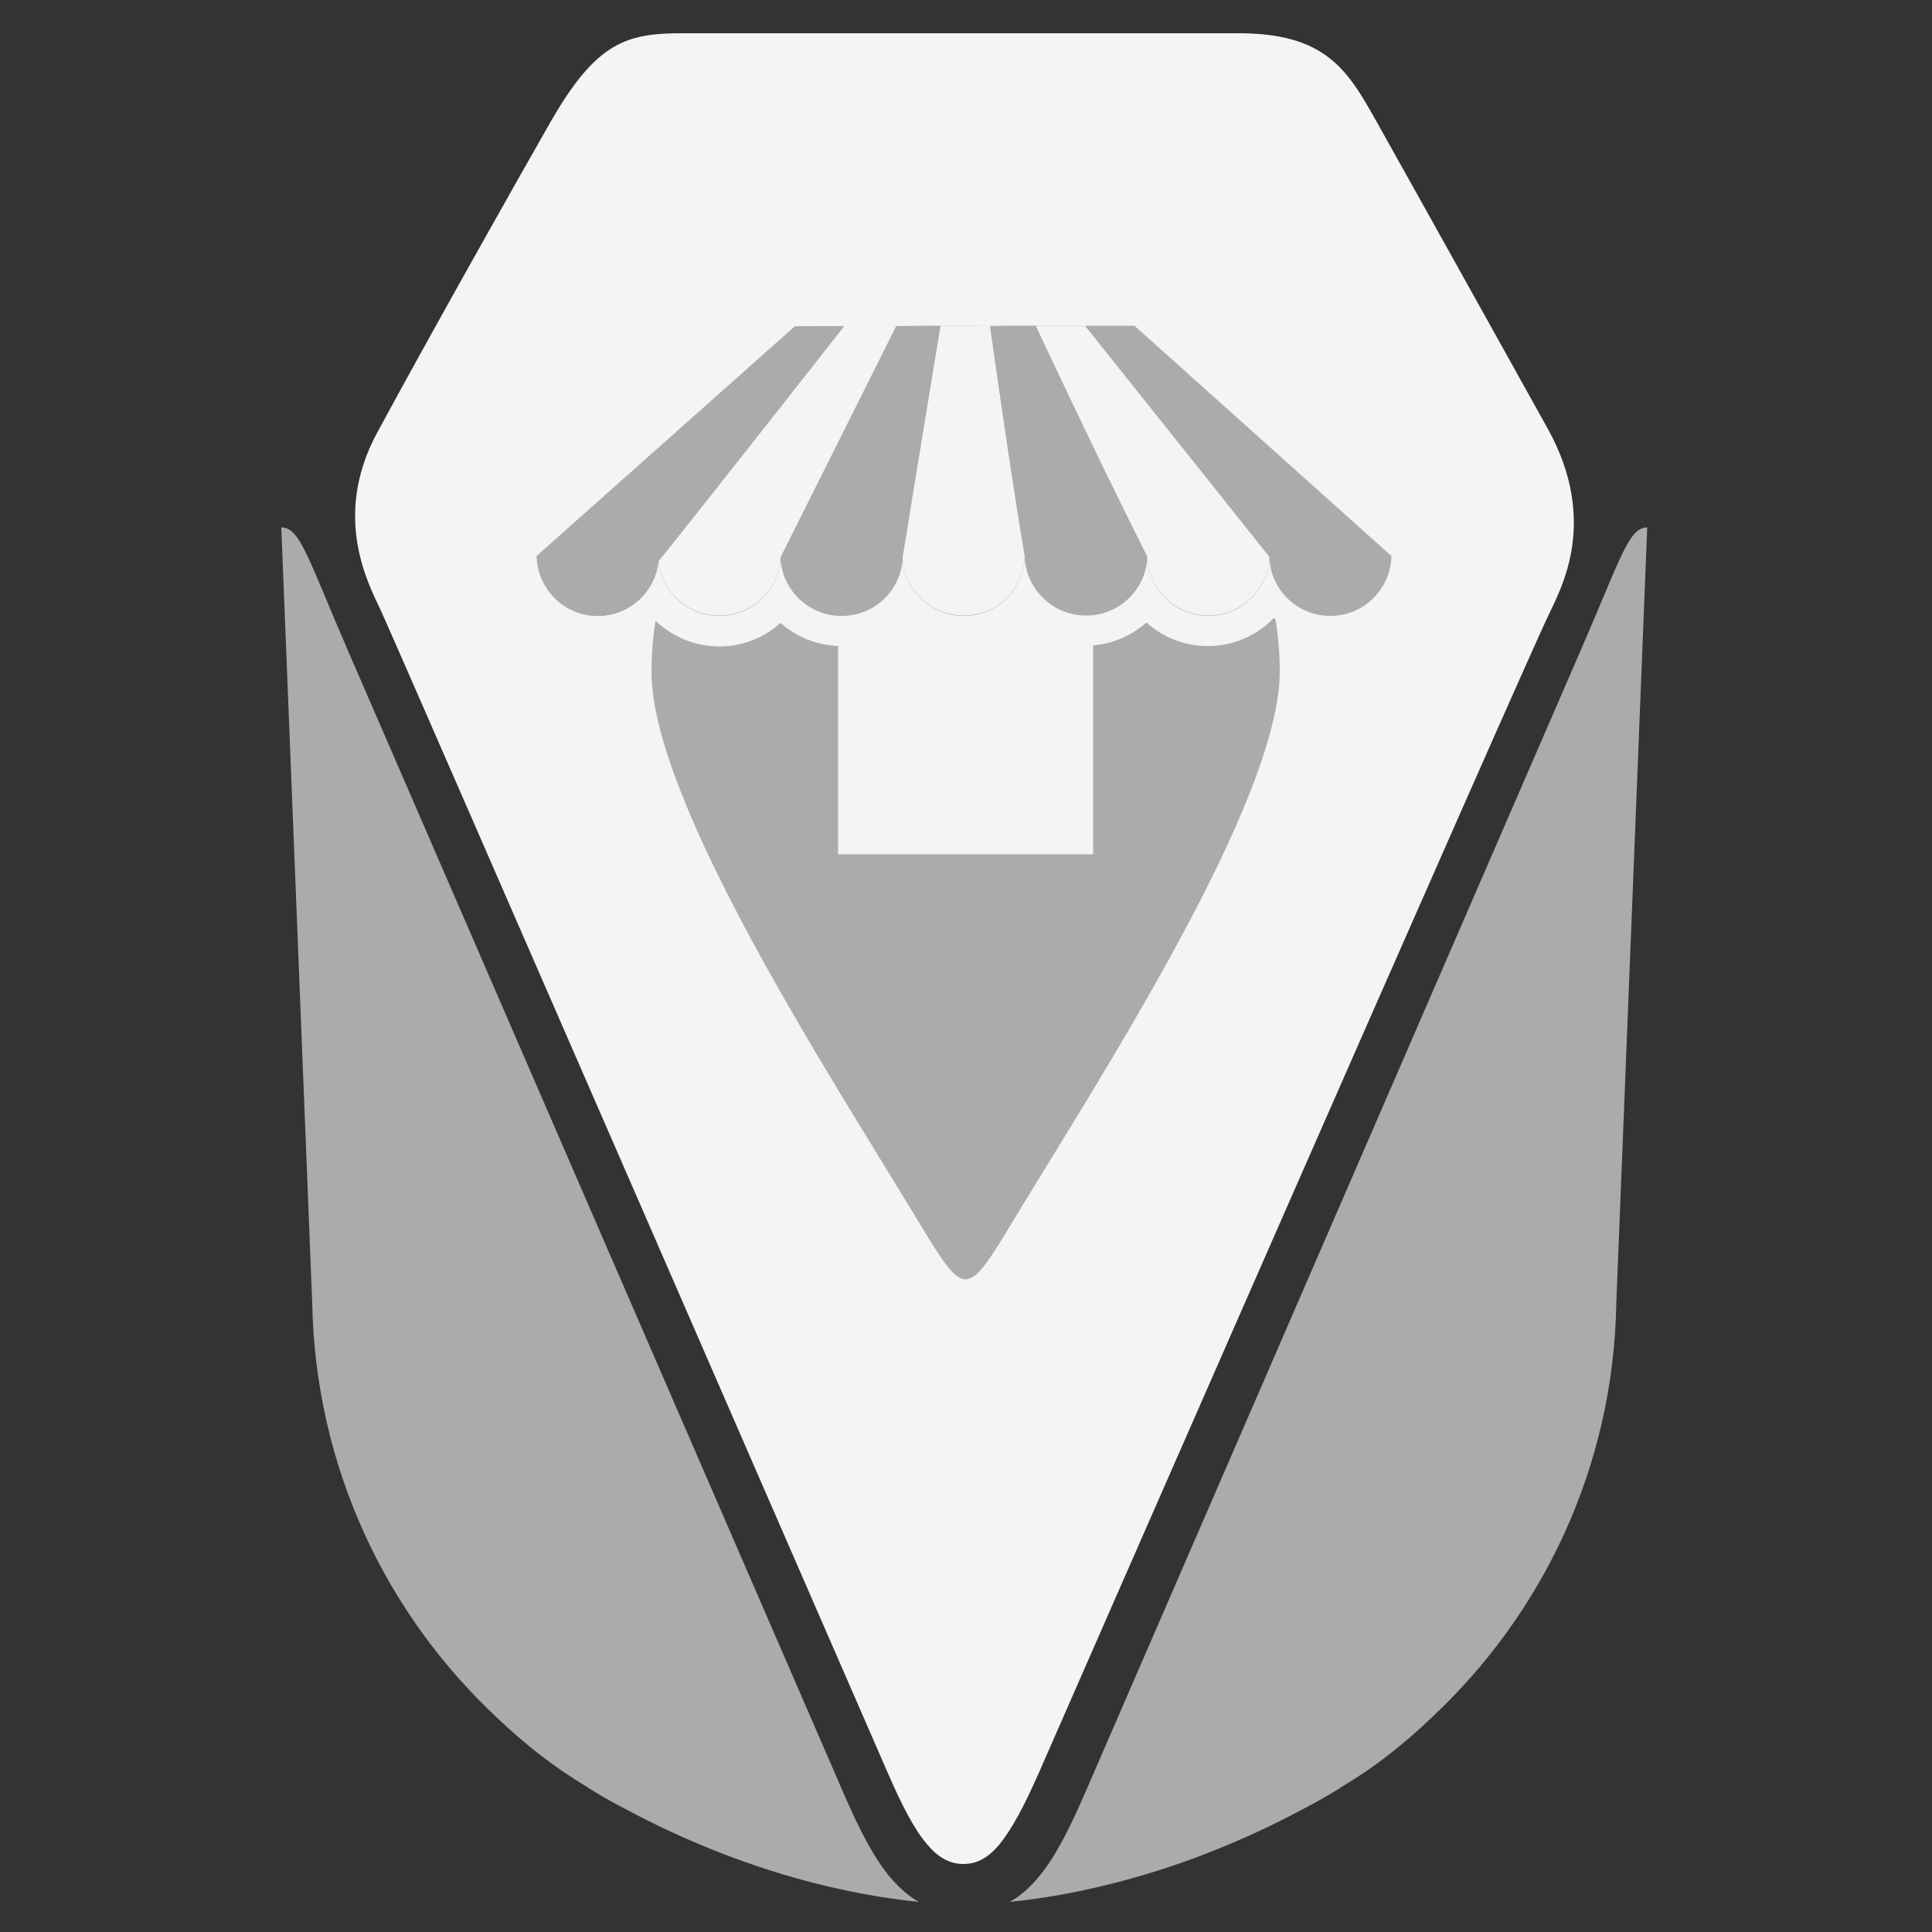 <?xml version="1.0" encoding="utf-8"?>
<!-- Generator: Adobe Illustrator 27.3.1, SVG Export Plug-In . SVG Version: 6.00 Build 0)  -->
<svg version="1.1" id="Capa_1" xmlns="http://www.w3.org/2000/svg" xmlns:xlink="http://www.w3.org/1999/xlink" x="0px" y="0px"
	 viewBox="0 0 500 500" style="enable-background:new 0 0 500 500;" xml:space="preserve">
<rect x="0" y="0" width="500" height="500" fill="#333333" stroke="none"/>
<style type="text/css">
	.st0{fill:#ABABAB;}
	.st1{fill:#F4F4F4;}
	.st2{fill:#A2A2A2;stroke:#A2A2A2;stroke-width:0.75;stroke-miterlimit:10;}
	.st3{fill:none;stroke:#979797;stroke-miterlimit:10;}
</style>
<g>
	<g>
		<path class="st0" d="M409,168.5l-128.4,296c-4.1,9.4-7.8,16.6-12.1,21.6c-2.2,2.6-4.6,4.7-7.2,6.1c16.5-1.6,44.5-7.2,75.7-23.9
			c3.3-1.7,6.5-3.5,9.7-5.5l0.4-0.3c8.5-5,16.2-11.1,23.2-17.8c28.9-26.9,47.3-65,48-107.5l8-200.7
			C421.5,136.5,419.5,144.3,409,168.5"/>
		<path class="st0" d="M90.1,168.5l128.4,296c4.1,9.4,7.8,16.6,12.1,21.6c2.3,2.6,4.6,4.7,7.2,6.1c-16.5-1.6-44.5-7.2-75.7-23.9
			c-3.3-1.7-6.5-3.5-9.7-5.5l-0.4-0.3c-8.4-5-16.2-11.1-23.2-17.8c-28.9-26.9-47.2-65-48-107.5l-8-200.7
			C77.7,136.5,79.6,144.3,90.1,168.5"/>
		<path class="st1" d="M400.7,111.2c-9.3-16.7-30.7-55.2-44.6-80C348.7,18,343,8.6,320.5,8.6c-38.1,0-113.2,0-143.7,0
			c-14.6,0-22.4,2.1-34.4,23.1c-9.5,16.6-31,54.8-44.7,80.1c-12.2,22.4-1.8,40.3,1,46.5c4.8,10.5,131,300.4,131,300.4
			c3.7,8.5,6.9,14.8,10.4,18.8c2.7,3.2,5.7,4.9,9.2,4.9c3.6,0,6.5-1.7,9.2-4.9c3.4-4.1,6.7-10.4,10.4-18.8c0,0,125-285.5,132-299.8
			C403.9,152.4,413.8,135.1,400.7,111.2z"/>
	</g>
	<g>
		<path class="st0" d="M331.2,173.7c0,33.7-47.1,106-68.6,141.6c-12.7,21-12.7,21-25.3,0.2c-22.2-36.8-68.7-108-68.7-141.7
			c0-44.9,36.4-81.3,81.3-81.3S331.2,128.8,331.2,173.7z"/>
		<path class="st1" d="M333.7,132.3c-4-7.5-11.9-12.6-20.9-12.6c-6.1,0-11.6,2.3-15.8,6c-4.2-3.8-9.8-6.1-15.9-6.1
			c-6.1,0-11.7,2.3-15.9,6.1c-4.2-3.7-9.7-6-15.8-6c-6.1,0-11.6,2.3-15.8,6c-4.2-3.8-9.7-6-15.8-6c-6.1,0-11.7,2.3-15.9,6.1
			c-4.2-3.7-9.7-6-15.8-6c-9.1,0-16.9,5.1-20.9,12.5c-14.1-2.6-34.3,0.4-34.3,8.9c0,13.1,10.6,23.8,23.8,23.8
			c5.4,0,10.4-1.8,14.4-4.9c4.3,4.4,10.4,7.2,17.1,7.2c6.1,0,11.6-2.3,15.8-6.1c4.2,3.7,9.7,6,15.8,6c6.1,0,11.6-2.3,15.8-6
			c4.2,3.8,9.7,6,15.8,6c6.1,0,11.6-2.3,15.8-6.1c4.2,3.7,9.7,6,15.8,6c6,0,11.5-2.3,15.7-6c4.2,3.8,9.8,6.1,15.9,6.1
			c6.7,0,12.8-2.8,17.1-7.3c4,3.1,9.1,5,14.5,5c13.1,0,23.7-10.6,23.7-23.8C368.1,132.6,347.8,129.6,333.7,132.3z"/>
		<path class="st2" d="M359.8,216.7"/>
		<rect x="216.9" y="158.3" class="st1" width="66" height="62.8"/>
		<path class="st0" d="M293.6,84.3l-87.8,0.1l-66.9,59.5c0.2,8.6,7.2,15.5,15.8,15.5c8.1,0,14.8-6.1,15.7-14c0.9,7.9,7.6,14,15.8,14
			c8.5,0,15.4-6.6,15.8-15c0.4,8.4,7.4,15,15.8,15c8.5,0,15.4-6.6,15.8-15c0.4,8.4,7.3,15,15.8,15c8.6,0,15.6-6.8,15.8-15.4
			c0.3,8.5,7.3,15.3,15.9,15.3c8.5,0,15.5-6.7,15.8-15.2c0.3,8.5,7.2,15.3,15.8,15.3c8.5,0,15.5-6.8,15.8-15.2
			c0.3,8.5,7.3,15.2,15.8,15.2c8.6,0,15.6-6.9,15.8-15.5L293.6,84.3z"/>
		<line class="st3" x1="170.5" y1="145.3" x2="218.5" y2="84.9"/>
		<path class="st0" d="M219.1,84.4h-13.3l-66.9,59.5c0.2,8.6,7.2,15.5,15.8,15.5c8.1,0,14.8-6.1,15.7-14
			C180.9,132.2,219.1,84.4,219.1,84.4z"/>
		<path class="st1" d="M232,84.3l-13.5,0.1c0,0-36.5,46.5-48.1,60.9c0.9,7.9,7.6,14,15.8,14c8.5,0,15.4-6.6,15.8-15
			C209.7,128.9,232,84.3,232,84.3z"/>
		<path class="st0" d="M243.4,84.3L232,84.4c0,0-21.2,42.4-30,59.9c0.4,8.4,7.4,15,15.8,15c8.5,0,15.4-6.6,15.8-15
			C236.4,126.8,243.4,84.3,243.4,84.3z"/>
		<path class="st1" d="M256.2,84.3l-12.8,0.1c0,0-6.2,37.5-9.8,59.9c0.4,8.4,7.3,15,15.8,15c8.6,0,15.6-6.8,15.8-15.4
			C261.9,124.8,256.2,84.3,256.2,84.3z"/>
		<path class="st0" d="M268,84.3l-11.7,0.1c0,0,3.8,28.5,8.9,59.5c0.3,8.5,7.3,15.3,15.9,15.3c8.5,0,15.5-6.7,15.8-15.2
			C279.8,109.9,268,84.3,268,84.3z"/>
		<path class="st1" d="M280.8,84.3l-12.7,0.1c0,0,15,32.2,28.8,59.6c0.3,8.5,7.2,15.3,15.8,15.3c8.5,0,15.5-6.8,15.8-15.2
			C299.9,108.2,280.8,84.3,280.8,84.3z"/>
	</g>
</g>
</svg>
